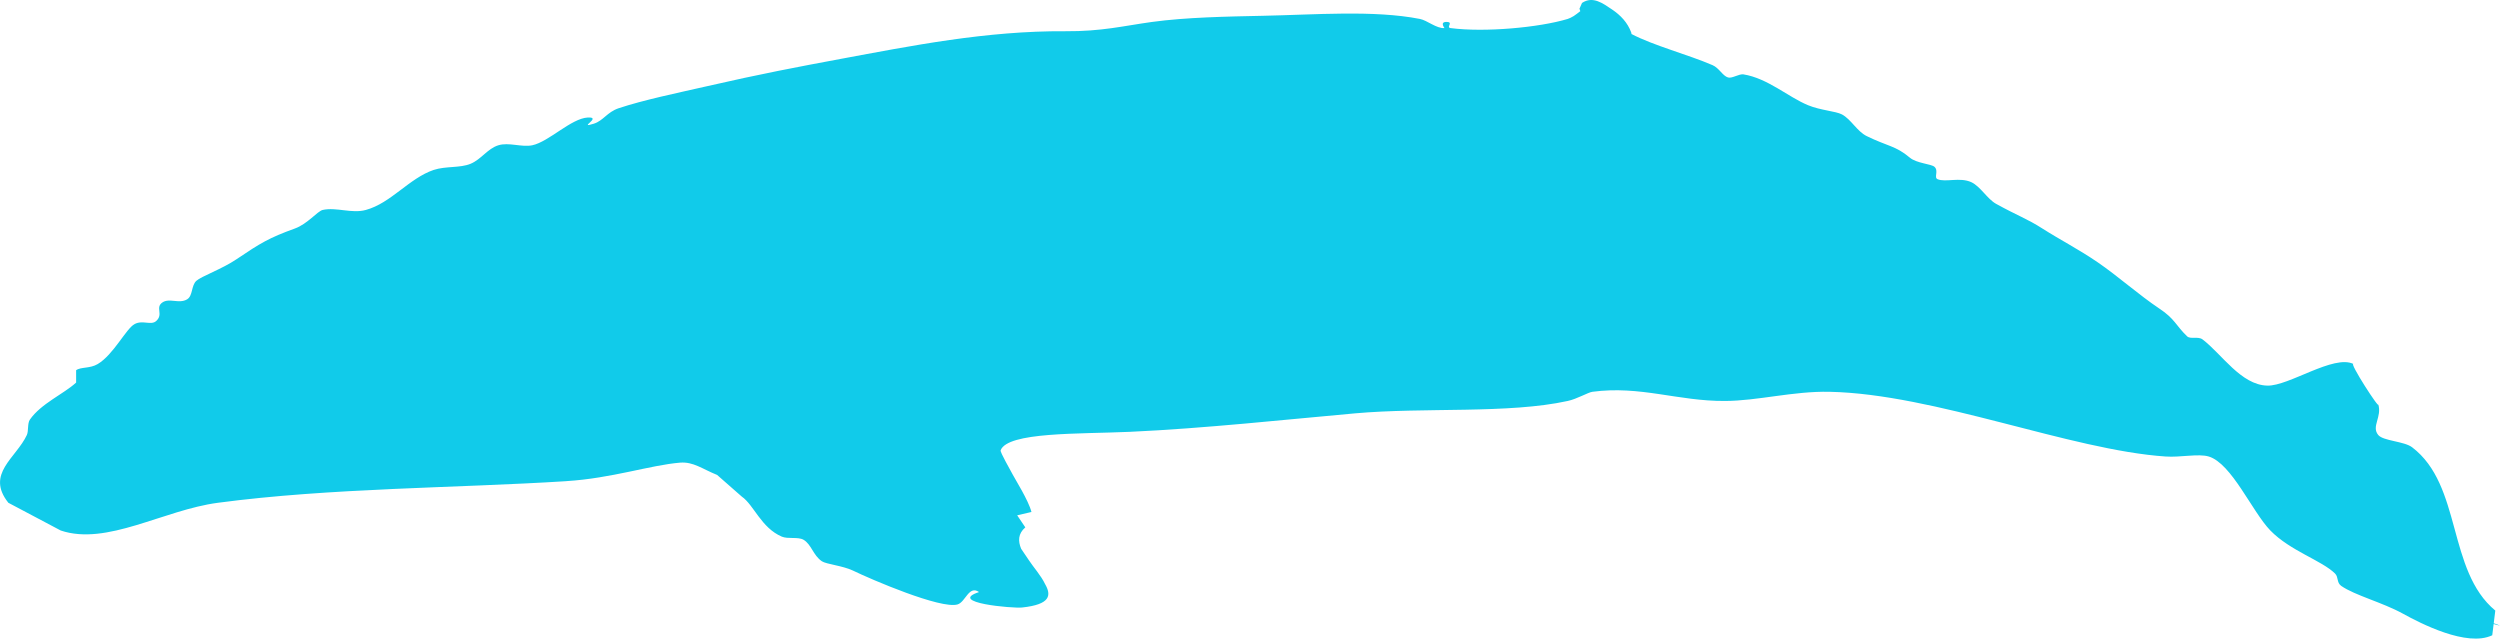 <?xml version="1.0" encoding="UTF-8"?>
<svg id="Layer_2" data-name="Layer 2" xmlns="http://www.w3.org/2000/svg" viewBox="0 0 117.261 29.955">
  <defs>
    <style>
      .cls-1 {
        fill: #11cbea;
      }
    </style>
  </defs>
  <g id="Layer_1-2" data-name="Layer 1">
    <path class="cls-1" d="M26.554,22.568c2.137-.132,3.944-.752,5.346-.868.624-.048,1.027.29,1.737.577l1.156,1.015c.567.391.909,1.466,1.879,1.879.284.121.753,0,1.011.143.379.217.453.734.869,1.013.21.138.962.205,1.447.432.869.422,4.13,1.821,4.912,1.592.379-.108.53-.915,1.011-.581-1.517.497,1.588.774,2.024.724,1.321-.143,1.381-.566,1.071-1.102-.181-.384-.542-.787-.749-1.102-.123-.188-.247-.368-.371-.549-.15-.36-.15-.707.195-1.005l-.381-.565.669-.157c-.133-.533-.777-1.554-.869-1.737-.118-.232-.606-1.064-.577-1.155.331-.868,3.674-.76,6.072-.868,3.45-.156,7.389-.584,10.552-.866,3.259-.29,7.203.029,9.975-.581.427-.089.95-.401,1.156-.43,2.241-.302,4.022.444,6.214.43,1.536-.003,3.211-.468,4.916-.43,4.923.103,11.293,2.735,15.756,3.035.687.05,1.541-.145,2.024,0,1.078.325,2.041,2.595,2.89,3.469.929.957,2.41,1.404,3.037,2.022.167.169.067.422.289.579.644.446,1.927.77,2.89,1.3.813.448,3.001,1.585,4.193,1.015l.065-.528.297.079c-.093-.052-.192-.085-.293-.112l.074-.597c-2.27-1.881-1.546-5.872-3.903-7.661-.374-.283-1.361-.294-1.59-.577-.332-.407.193-.844,0-1.447.114.35-1.403-2-1.156-1.88-.927-.465-3.033,1.044-4.048,1.013-1.233-.031-2.136-1.488-3.035-2.167-.21-.157-.564.005-.723-.145-.528-.505-.572-.82-1.302-1.301-.963-.644-1.939-1.518-2.888-2.168-.898-.615-1.764-1.055-2.603-1.59-.716-.459-1.156-.596-2.169-1.156-.415-.231-.728-.81-1.156-1.013-.542-.251-1.211.019-1.59-.143-.179-.08.067-.391-.144-.581-.159-.137-.838-.161-1.156-.43-.663-.56-1.03-.524-2.024-1.011-.446-.217-.728-.784-1.158-1.015-.294-.155-1.004-.19-1.59-.432-.931-.384-1.896-1.266-3.033-1.447-.21-.029-.538.205-.722.145-.249-.073-.417-.444-.724-.577-1.155-.497-2.758-.914-3.802-1.46-.006-.026-.003-.047-.014-.076-.171-.461-.495-.804-.9-1.076-.425-.285-.9-.646-1.407-.306l-.12.27.039.116c-.099.082-.205.155-.309.229-.102.06-.198.11-.28.135-1.344.406-3.903.637-5.491.43-.231-.029.125-.261-.147-.287-.405-.032-.136.287-.143.287-.379.026-.815-.367-1.156-.43-2.164-.424-4.939-.195-7.374-.147-1.662.036-3.57.067-5.201.29-1.329.184-2.35.446-4.051.434-3.71-.026-7.257.69-10.551,1.3-2,.374-3.711.694-6.362,1.302-1.257.287-2.888.625-4.045,1.011-.538.183-.719.586-1.158.723-.801.255.417-.325-.287-.289-.781.043-1.826,1.139-2.603,1.302-.5.103-1.097-.152-1.59,0-.507.156-.796.656-1.303.868-.487.205-1.161.101-1.732.289-1.144.386-2.007,1.56-3.182,1.877-.661.183-1.383-.143-2.024,0-.253.063-.704.652-1.3.869-1.218.441-1.619.685-2.745,1.445-.677.458-1.64.794-1.881,1.011-.246.229-.157.704-.434.868-.372.224-.832-.077-1.156.145-.352.241.062.548-.289.868-.241.224-.632-.055-1.011.144-.405.21-.987,1.435-1.737,1.879-.36.217-.799.128-1.011.289v.579c-.589.538-1.641.982-2.167,1.735-.126.181-.055.529-.144.724-.5,1.078-1.947,1.822-.868,3.179l2.458,1.301c2.159.729,4.817-.963,7.372-1.301,5.262-.7,11.179-.687,16.334-1.013Z"/>
  </g>
</svg>